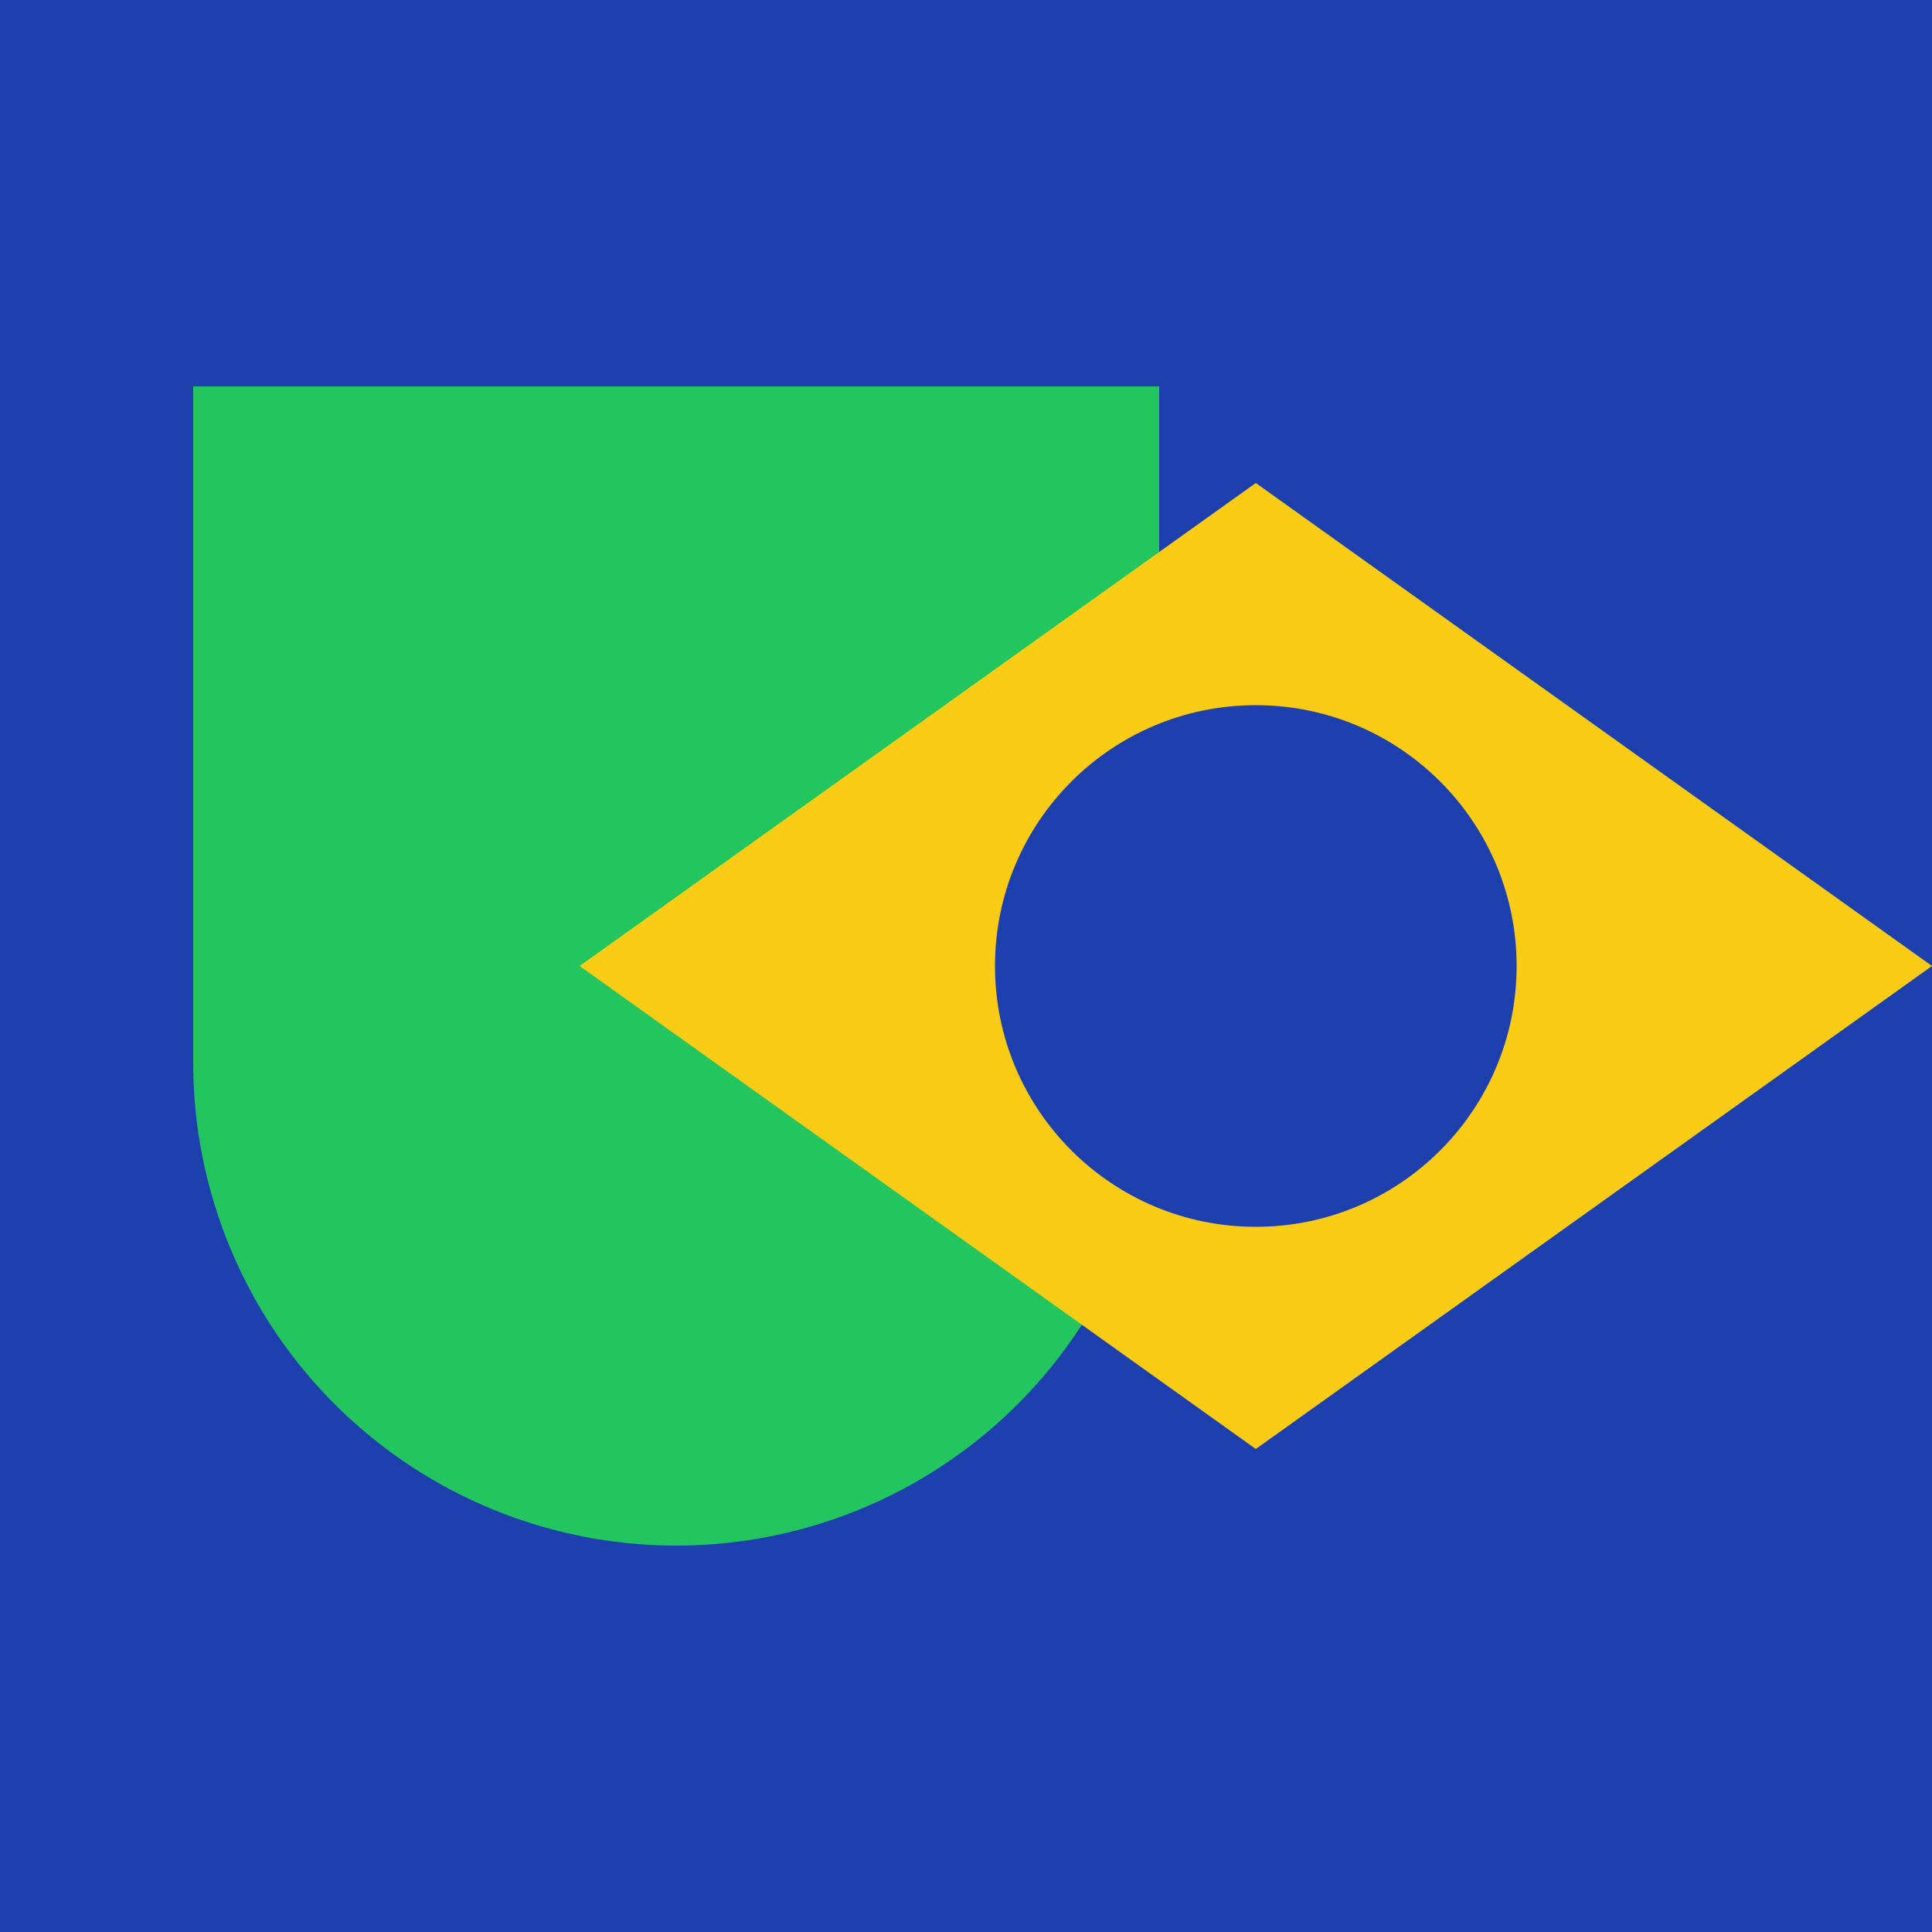 <?xml version="1.0" encoding="UTF-8" standalone="no"?>
<svg width="100" height="100" viewBox="0 0 100 100" version="1.1" xmlns="http://www.w3.org/2000/svg">
	<rect width="100" height="100" x="0" y="0" fill="#1E40AF"/>
	<circle cx="35" cy="55" r="25" fill="#22C55E"/>
    <rect width="50" height="35" x="10" y="20" fill="#22C55E"/>
	<path d="M 30,50 65,25 100,50 65,75 Z" fill="#FACC15"/>
	<circle cx="65" cy="50" r="13.5" fill="#1E40AF"/>
</svg>
